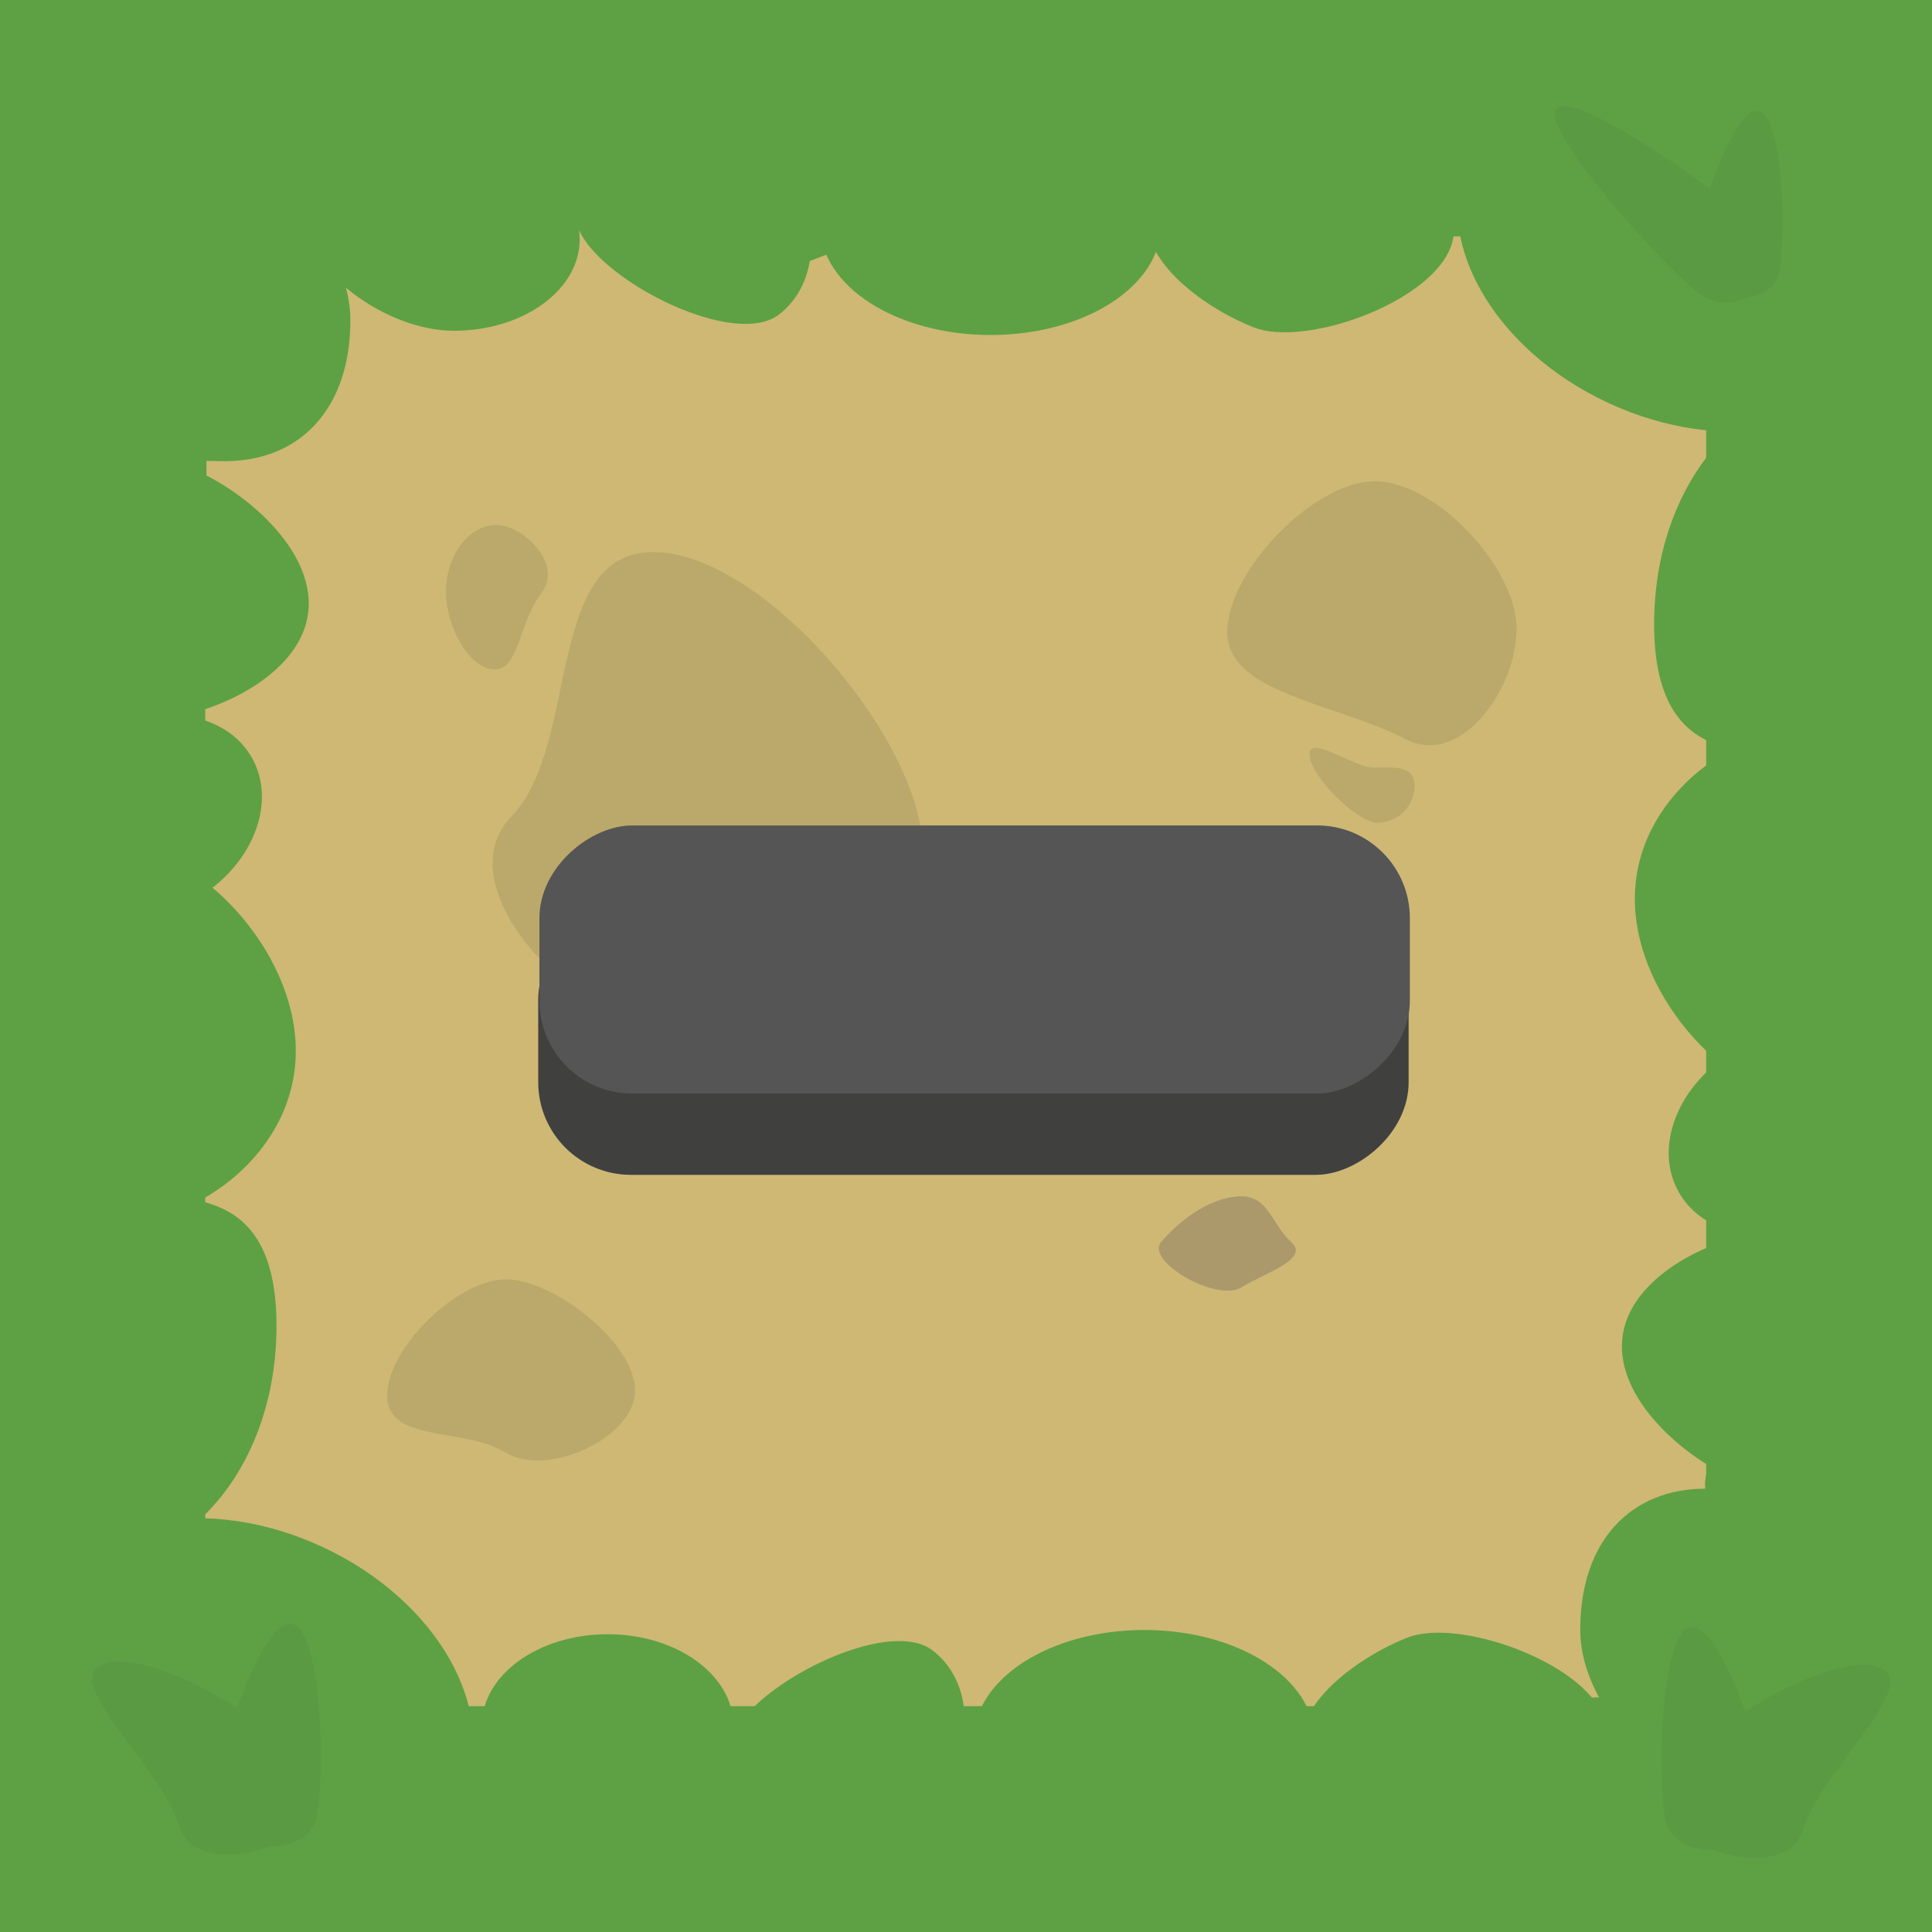 <?xml version="1.0" encoding="UTF-8"?>
<svg xmlns="http://www.w3.org/2000/svg" viewBox="0 0 1024 1024">
  <defs>
    <style>
      .cls-1 {
        fill: #545554;
      }

      .cls-2 {
        fill: #bba96b;
      }

      .cls-3 {
        fill: #599a43;
      }

      .cls-4 {
        fill: #ab996b;
      }

      .cls-5 {
        fill: #40403f;
      }

      .cls-6 {
        fill: #5da144;
      }

      .cls-7 {
        fill: #ceb874;
      }
    </style>
  </defs>
  <g id="Layer_3">
    <rect class="cls-6" width="1024" height="1024"/>
  </g>
  <g id="Layer_2">
    <rect class="cls-7" x="108.78" y="119.69" width="795.53" height="784.62"/>
  </g>
  <g id="Layer_10">
    <path class="cls-2" d="M650.48,335.07c0,32.38,56.89,37.33,94.7,56.81,28.78,14.83,58.63-26.25,58.63-58.63s-42.73-78.19-75.11-78.19-78.22,47.62-78.22,80Z"/>
    <path class="cls-2" d="M749.75,416.39c0,10.88-8.82,19.71-19.71,19.71s-35.93-25.27-35.93-36.15,23.12,6.89,34,6.89,21.64-1.33,21.64,9.56Z"/>
    <path class="cls-2" d="M336.57,736.98c0,25.37-46.96,46.31-68.52,32.94-22.06-13.68-62.83-4.89-62.83-30.25s37.46-61.6,62.83-61.6,68.52,33.55,68.52,58.92Z"/>
    <path class="cls-2" d="M270.9,432.97c-40.36,41.58,53.72,132.06,104.93,104.93,48.88-25.9,113.1-29.72,113.1-87.67s-84.72-157.63-142.67-157.63-38.52,102.42-75.36,140.38Z"/>
    <path class="cls-2" d="M264.47,278.32c13.95,1.12,33.94,21.04,22.52,36-12.41,16.24-11.75,41.56-25.69,40.44-13.95-1.12-26.32-25.74-24.81-44.5s14.04-33.06,27.98-31.93Z"/>
    <path class="cls-4" d="M615.46,658.23c-8.66,10.14,29.32,32.15,42.41,24.15s36.68-15.11,26.43-24.15c-10-8.82-11.83-24.15-26.43-24.15s-31.15,10.96-42.41,24.15Z"/>
  </g>
  <g id="Layer_7">
    <rect class="cls-6" x="193" y="914.39" width="718.22" height="92.24"/>
    <rect class="cls-6" x="17.3" y="796.11" width="33.33" height="62.66"/>
    <rect class="cls-6" x="10.3" y="149.15" width="99.14" height="164.08"/>
    <rect class="cls-6" x="892.7" y="914.39" width="92" height="64.07"/>
    <rect class="cls-6" x="713.74" y="58.33" width="116.15" height="66.96"/>
    <ellipse class="cls-6" cx="848.78" cy="918.67" rx="31.26" ry="19.11"/>
    <ellipse class="cls-6" cx="927.54" cy="787.06" rx="23.83" ry="24.83"/>
  </g>
  <g id="Layer_4">
    <path class="cls-6" d="M185.71,169.75c0,47.13-26.97,74.67-66.37,74.67s-109.04-7.39-109.04-54.52,41.9-113.63,81.3-113.63,94.11,46.35,94.11,93.48Z"/>
    <ellipse class="cls-6" cx="134.18" cy="899.15" rx="87.33" ry="122" transform="translate(-737.34 640.45) rotate(-64.98)"/>
    <path class="cls-6" d="M17.4,286.24c-16.36,35.04-3.47,75.66,28.78,90.71,32.25,15.05,97.2-4.76,113.55-39.8s-22.07-72.05-54.32-87.11c-32.25-15.05-71.66,1.15-88.01,36.2Z"/>
    <path class="cls-6" d="M146.55,702.63c0,74.13-46.44,121.78-83.22,121.78S0,813.8,0,739.67s25.09-105.48,61.87-105.48,84.67-5.68,84.67,68.44Z"/>
    <ellipse class="cls-6" cx="78.39" cy="432.97" rx="63.41" ry="50.37" transform="translate(-205.98 97.2) rotate(-30)"/>
    <path class="cls-6" d="M.49,548.72c0,54.4,29.81,98.5,66.58,98.5s89.7-35.82,89.7-90.22-52.93-106.78-89.7-106.78S.49,494.32.49,548.72Z"/>
    <path class="cls-6" d="M837.57,863.7c0-47.13,26.97-74.67,66.37-74.67,39.4,0,109.04,7.39,109.04,54.52s-41.9,113.63-81.3,113.63-94.11-46.35-94.11-93.48Z"/>
    <g>
      <ellipse class="cls-6" cx="889.1" cy="134.3" rx="87.33" ry="122" transform="translate(391.37 883.17) rotate(-64.98)"/>
      <path class="cls-6" d="M1005.88,747.21c16.36-35.04,3.47-75.66-28.78-90.71-32.25-15.05-97.2,4.76-113.55,39.8-16.36,35.04,22.07,72.05,54.32,87.11,32.25,15.05,71.66-1.15,88.01-36.2Z"/>
      <path class="cls-6" d="M876.73,330.82c0-74.13,46.66-121.78,83.63-121.78s63.63,10.61,63.63,84.74c0,74.13-25.21,105.48-62.18,105.48s-85.09,5.68-85.09-68.44Z"/>
      <ellipse class="cls-6" cx="944.88" cy="600.48" rx="63.41" ry="50.37" transform="translate(-173.65 552.89) rotate(-30)"/>
      <path class="cls-6" d="M1024,484.73c0-54.4-30.04-98.5-67.1-98.5s-90.39,35.82-90.39,90.22,53.34,106.78,90.39,106.78,67.1-44.1,67.1-98.5Z"/>
    </g>
    <ellipse class="cls-6" cx="322.04" cy="914.62" rx="66.67" ry="48.44"/>
    <path class="cls-6" d="M392.7,912.36c19.68-26.04,79.88-54.01,101.42-37.73,21.54,16.28,23.04,50.59,3.36,76.64-19.68,26.04-53.1,33.96-74.64,17.68s-49.82-30.54-30.14-56.59Z"/>
    <ellipse class="cls-6" cx="606.48" cy="921.8" rx="90.22" ry="57.87"/>
    <path class="cls-6" d="M691.22,936.22c11.65,29.75,70.27,49.92,97.01,39.45,26.74-10.47,73.64-35.72,61.99-65.47-11.65-29.75-77.44-52.74-104.18-42.26-26.74,10.47-66.47,38.54-54.82,68.29Z"/>
    <path class="cls-6" d="M307.25,126.87c0,26.76-29.85,48.44-66.67,48.44s-79.43-33.04-79.43-59.79,42.61-37.1,79.43-37.1,66.67,21.69,66.67,48.44Z"/>
    <path class="cls-6" d="M311.25,129.12c19.68,26.04,79.88,54.01,101.42,37.73,21.54-16.28,23.04-50.59,3.36-76.64s-53.1-33.96-74.64-17.68-49.82,30.54-30.14,56.59Z"/>
    <ellipse class="cls-6" cx="525.02" cy="119.69" rx="90.22" ry="57.87"/>
    <path class="cls-6" d="M609.77,105.27c11.65-29.75,70.27-49.92,97.01-39.45,26.74,10.47,73.64,35.72,61.99,65.47-11.65,29.75-77.44,52.74-104.18,42.26-26.74-10.47-66.47-38.54-54.82-68.29Z"/>
    <rect class="cls-6" x="966.19" y="140.11" width="48.66" height="114.96"/>
    <rect class="cls-6" x="392.41" y="90.33" width="64.59" height="48" transform="translate(-12.88 158.68) rotate(-20.85)"/>
  </g>
  <g id="Layer_14">
    <path class="cls-3" d="M955.64,969.66c-8.8,30.58-79.23,10.13-70.42-20.45,8.8-30.58,83.29-73.47,109.64-65.89s-30.41,55.75-39.21,86.34h-.01Z"/>
    <path class="cls-3" d="M937.85,954.86c4.09,28.36-51.38,36.37-55.47,8.01-4.09-28.36-1.49-98.15,13.83-100.36,15.32-2.21,37.55,64,41.64,92.36h0Z"/>
    <path class="cls-3" d="M95.01,967.84c-8.8-30.59-65.56-78.76-39.21-86.34,26.35-7.58,100.84,35.31,109.64,65.89,8.81,30.58-61.62,51.03-70.42,20.45h-.01Z"/>
    <path class="cls-3" d="M112.81,953.05c4.09-28.36,26.32-94.57,41.64-92.36,15.32,2.21,17.92,72,13.83,100.36-4.09,28.36-59.56,20.35-55.47-8.01h0Z"/>
    <path class="cls-3" d="M896.82,136.34c-3.44,23.8,43.12,30.52,46.56,6.72,3.44-23.8,1.25-82.38-11.61-84.24s-31.51,53.71-34.95,77.52Z"/>
    <path class="cls-3" d="M897.21,152.93c25.83,22.87,57.01-12.35,31.18-35.22s-94.73-69.81-103.34-60.08,46.33,72.43,72.16,95.3Z"/>
  </g>
  <g id="Layer_16">
    <rect class="cls-5" x="444.89" y="320.98" width="142.09" height="461.34" rx="49.13" ry="49.13" transform="translate(1067.59 35.71) rotate(90)"/>
    <rect class="cls-1" x="445.54" y="277.87" width="142.09" height="461.34" rx="49.13" ry="49.13" transform="translate(1025.12 -8.04) rotate(90)"/>
  </g>
</svg>